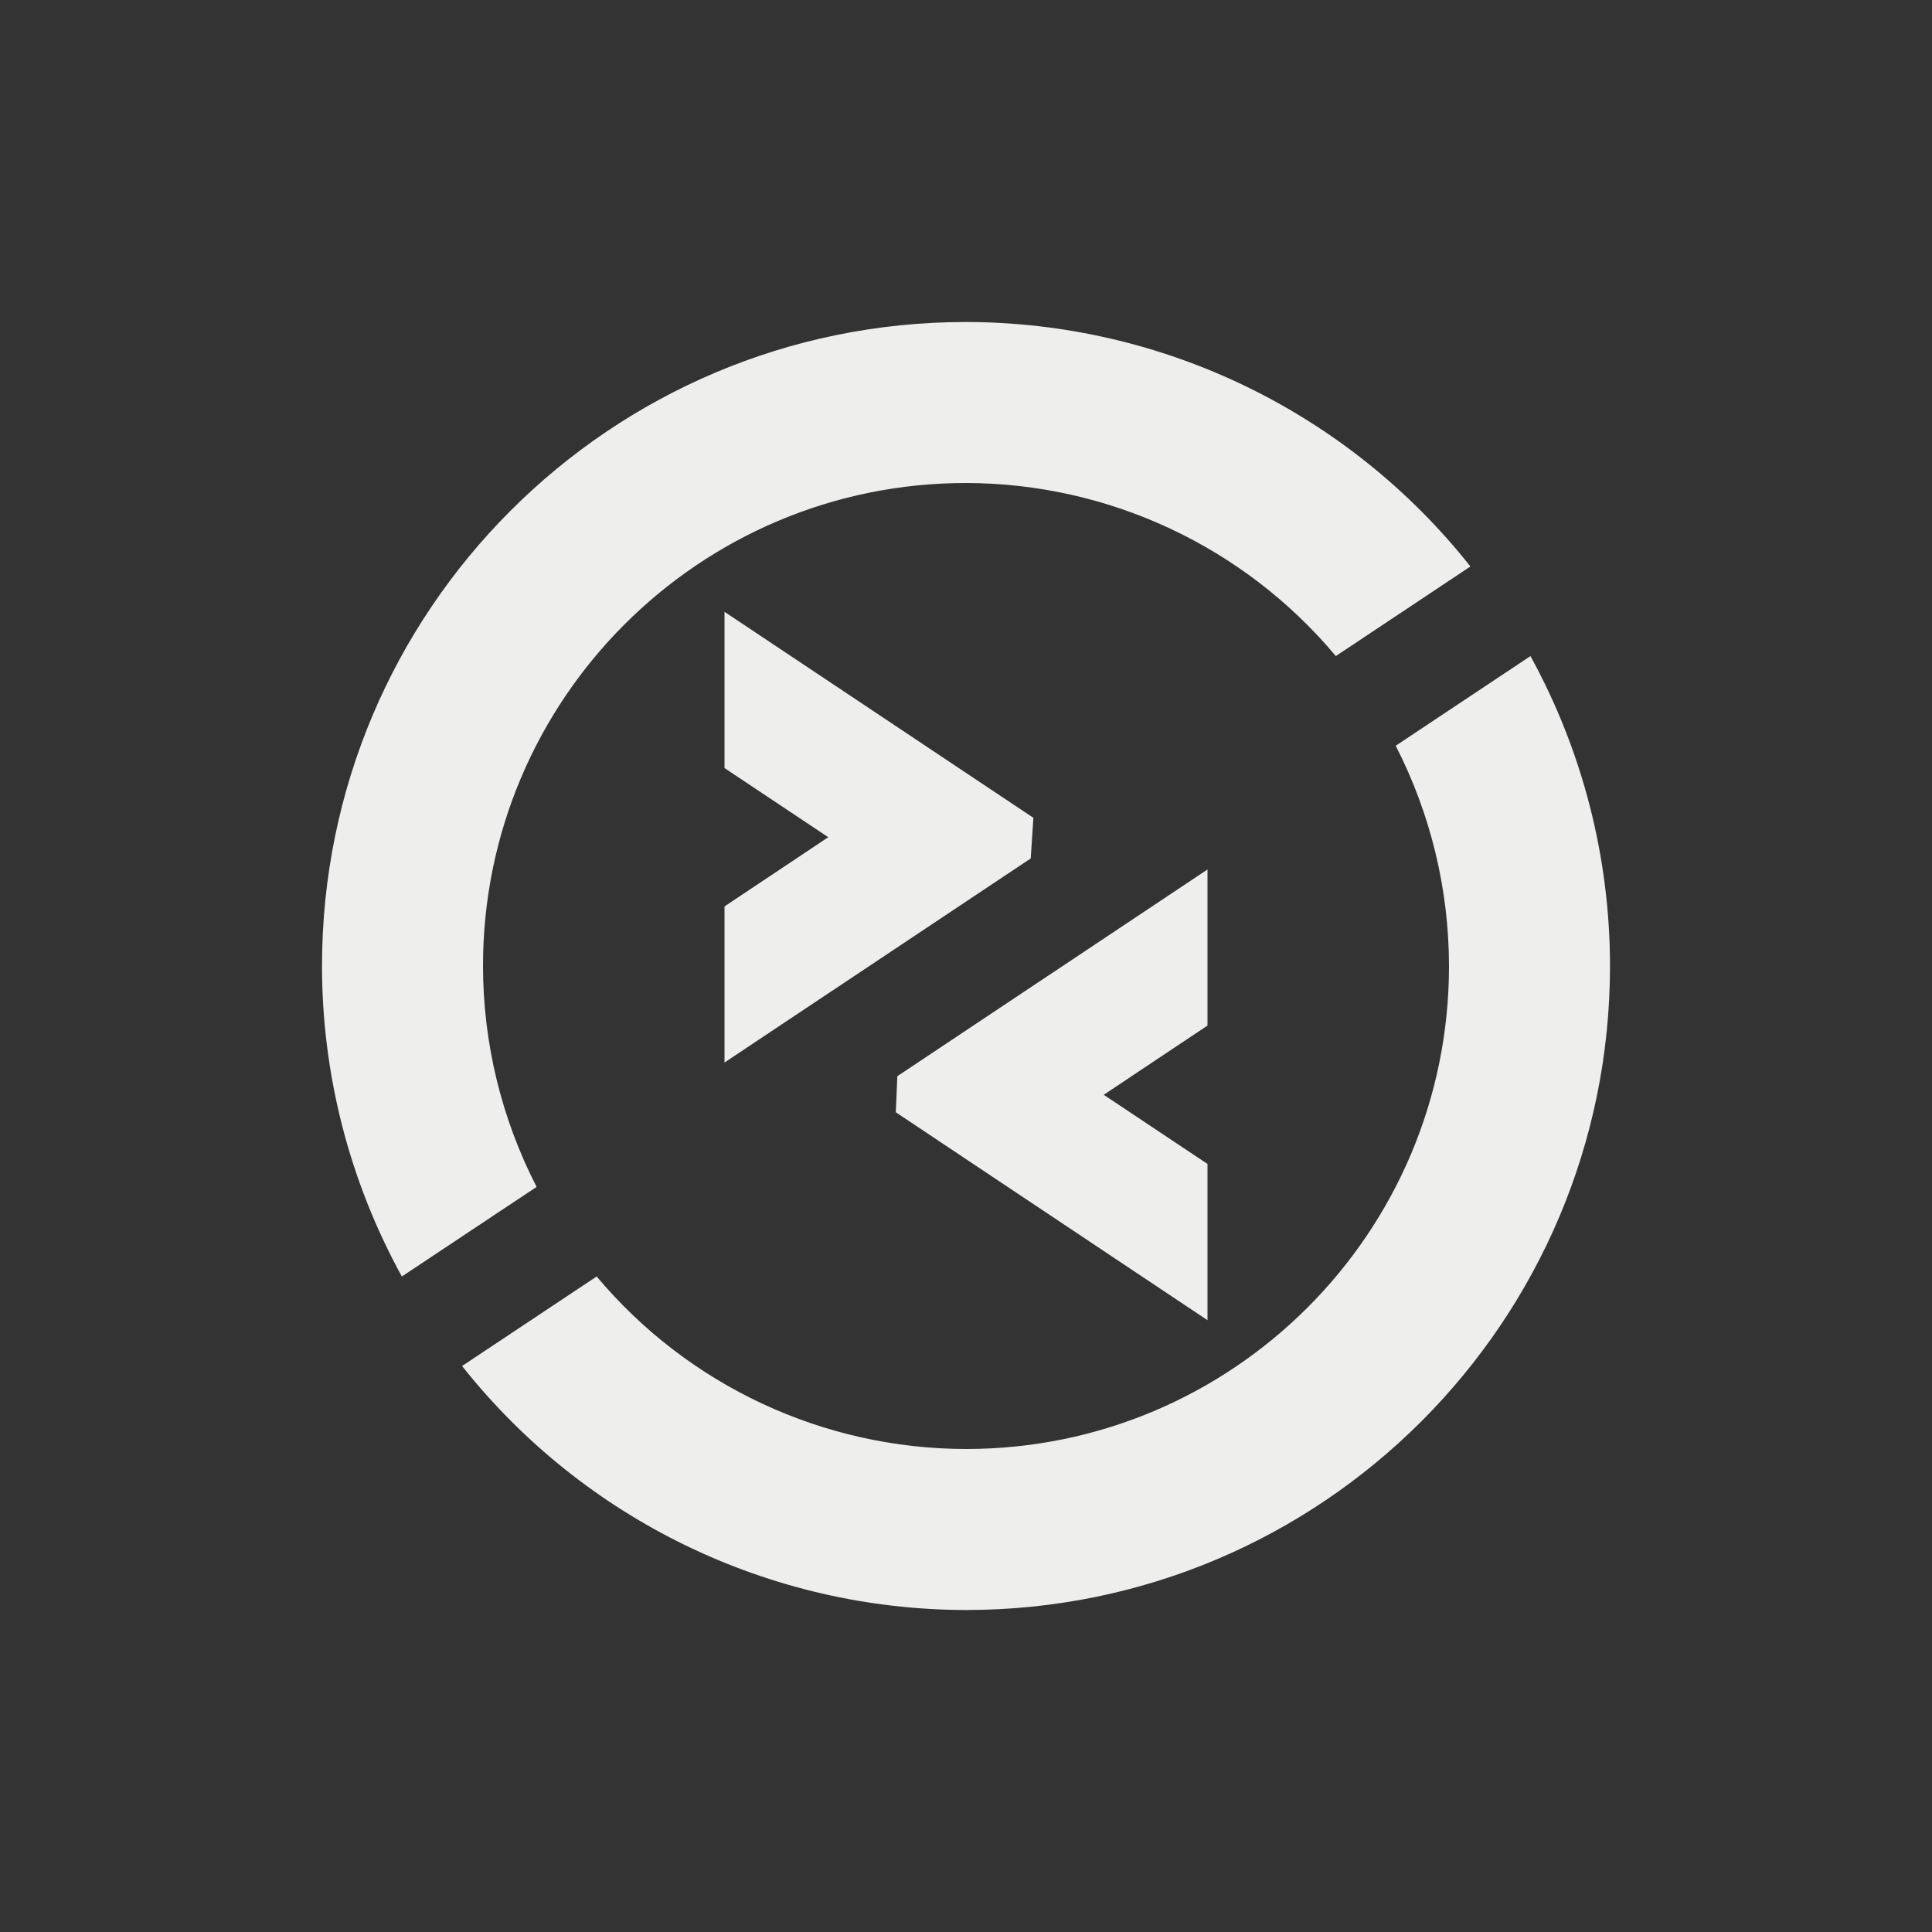 <?xml version="1.0" encoding="UTF-8" standalone="no"?>
<svg
   width="24"
   height="24"
   version="1.1"
   id="svg7"
   sodipodi:docname="remmina-panel.svg"
   inkscape:version="1.1.2 (0a00cf5339, 2022-02-04)"
   xmlns:inkscape="http://www.inkscape.org/namespaces/inkscape"
   xmlns:sodipodi="http://sodipodi.sourceforge.net/DTD/sodipodi-0.dtd"
   xmlns="http://www.w3.org/2000/svg"
   xmlns:svg="http://www.w3.org/2000/svg">
  <rect width="100%" height="100%" fill="#333333" stroke="none"/>
  <sodipodi:namedview
     id="namedview9"
     pagecolor="#ffffff"
     bordercolor="#666666"
     borderopacity="1.0"
     inkscape:pageshadow="2"
     inkscape:pageopacity="0.0"
     inkscape:pagecheckerboard="0"
     showgrid="false"
     inkscape:zoom="31.5"
     inkscape:cx="12"
     inkscape:cy="12"
     inkscape:window-width="1880"
     inkscape:window-height="966"
     inkscape:window-x="0"
     inkscape:window-y="29"
     inkscape:window-maximized="1"
     inkscape:current-layer="svg7" />
  <defs
     id="defs3">
    <style
       id="current-color-scheme"
       type="text/css">
   .ColorScheme-Text { color:#eeeeec; } .ColorScheme-Highlight { color:#367bf0; } .ColorScheme-NeutralText { color:#ffcc44; } .ColorScheme-PositiveText { color:#3db47e; } .ColorScheme-NegativeText { color:#dd4747; }
  </style>
  </defs>
  <path
     style="fill:currentColor"
     class="ColorScheme-Text"
     d="m 12,4 c -4.418,0 -8,3.582 -8,8 2.373e-4,1.349 0.342,2.676 0.992,3.857 L 6.666,14.744 C 6.229,13.895 6.001,12.955 6,12 6,8.686 8.686,6 12,6 c 1.774,0.003 3.456,0.79 4.594,2.15 L 18.266,7.037 C 16.75,5.121 14.443,4.003 12,4 Z M 9,7.6 V 9.541 L 10.289,10.4 9,11.26 v 1.939 l 3.804,-2.535 0.033,-0.505 v 0 z M 19.012,8.15 17.338,9.264 C 17.772,10.11 17.999,11.048 18,12 18,15.314 15.314,18 12,18 10.229,17.998 8.55,17.214 7.412,15.857 L 5.74,16.969 C 7.255,18.881 9.56,19.997 12,20 c 4.418,0 8,-3.582 8,-8 -3.56e-4,-1.346 -0.34,-2.67 -0.988,-3.85 z M 15,10.801 l -3.853,2.568 -0.019,0.448 v 0 L 15,16.4 V 14.459 L 13.711,13.6 15,12.74 Z"
     id="path5"
     sodipodi:nodetypes="cccccccccccccccccccccccccccccccccccc" />
</svg>

